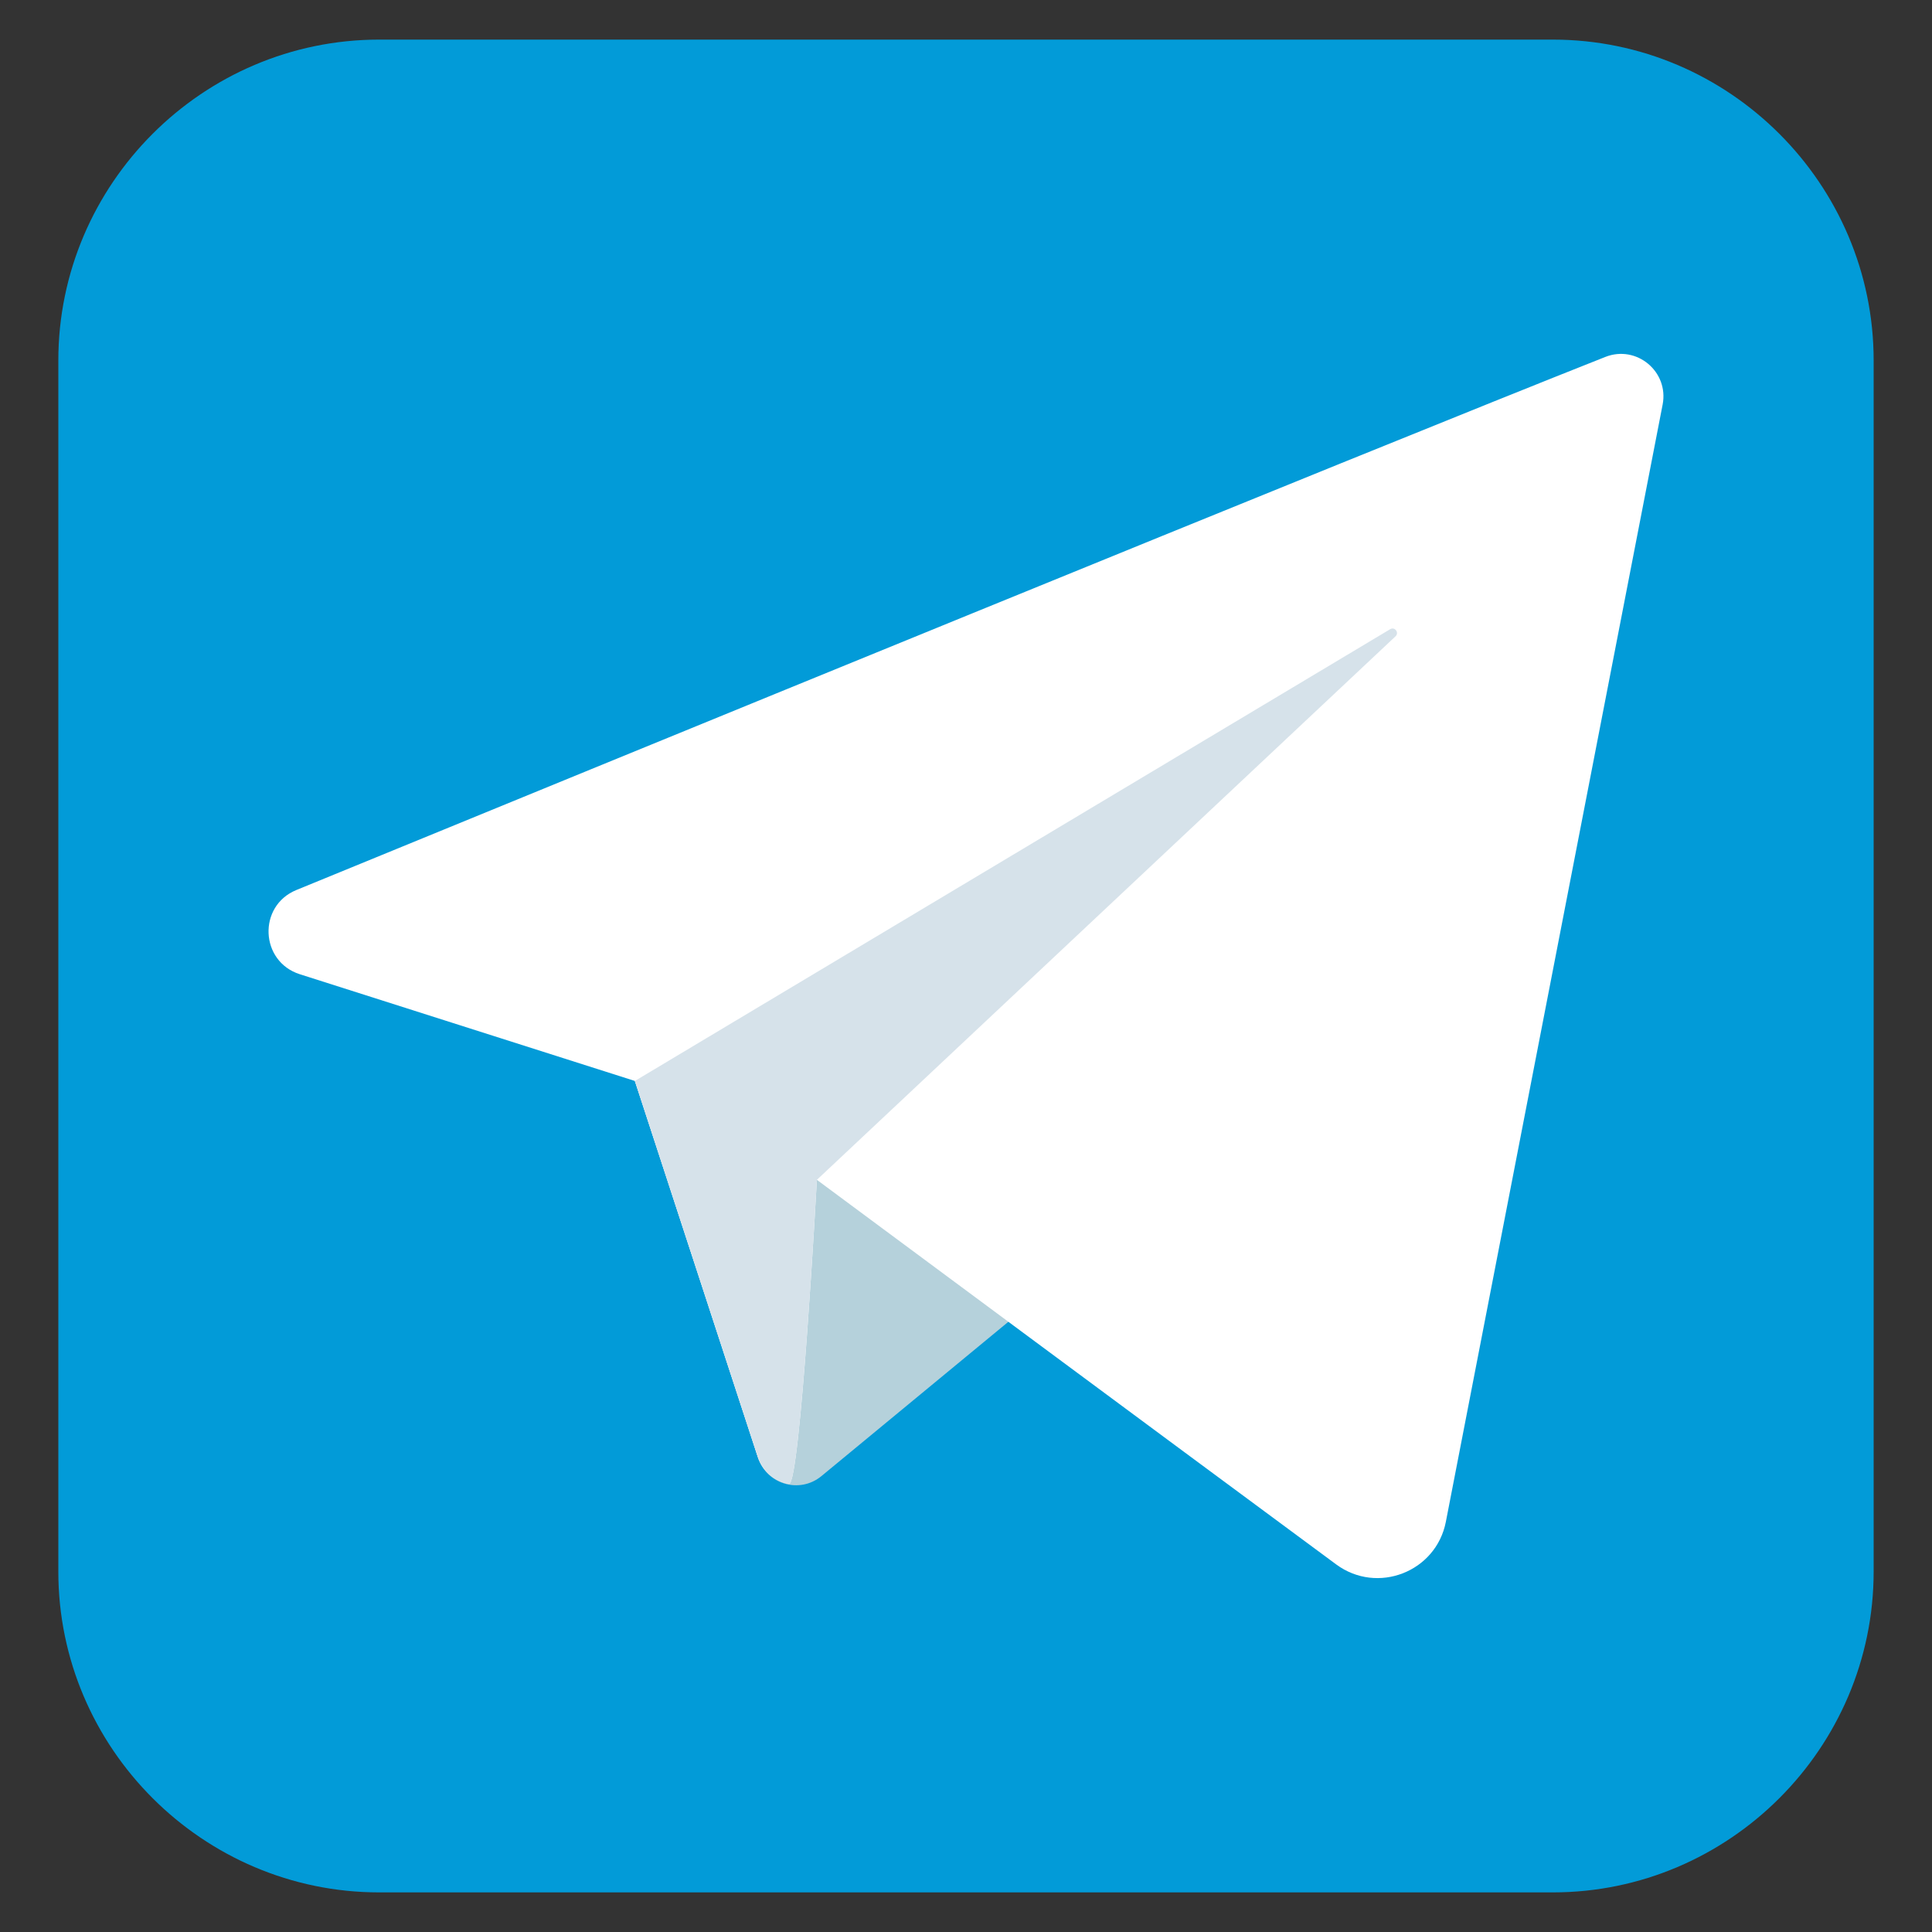 <?xml version="1.0" encoding="utf-8"?>
<!-- Generator: Adobe Illustrator 23.0.1, SVG Export Plug-In . SVG Version: 6.00 Build 0)  -->
<svg version="1.1" id="Capa_1" xmlns="http://www.w3.org/2000/svg" xmlns:xlink="http://www.w3.org/1999/xlink" x="0px" y="0px"
	 viewBox="0 0 1000 1000" style="enable-background:new 0 0 1000 1000;" xml:space="preserve">
<rect x="0" y="0" width="1000" height="1000" fill="#333333" stroke="none"/>
<style type="text/css">
	.st0{fill:#00B900;}
	.st1{fill:#FFFFFF;}
	.st2{fill-rule:evenodd;clip-rule:evenodd;fill:#FFFFFF;}
	.st3{fill:url(#SVGID_1_);}
	.st4{fill:#3B5896;}
	.st5{fill:#03ACF9;}
	.st6{fill:#029BD8;}
	.st7{fill:#B5D1DB;}
	.st8{fill:#D6E2EA;}
	.st9{fill:#76C0FC;}
	.st10{fill:#7CD06F;}
	.st11{fill:#C04B2C;}
	.st12{fill:#EBB129;}
</style>
<g>
	<path class="st0" d="M-3774.27,979.5h-607.45c-91.35,0-166.08-74.74-166.08-166.08V186.58c0-91.35,74.74-166.08,166.08-166.08
		h607.45c91.35,0,166.08,74.74,166.08,166.08v626.83C-3608.19,904.76-3682.93,979.5-3774.27,979.5z"/>
	<g>
		<path class="st1" d="M-4418.83,840.67l48.85-182.25c-27.66-49.9-42.21-105.81-42.21-162.57c0-185.55,150.96-336.51,336.51-336.51
			c185.55,0,336.52,150.96,336.52,336.51c0,185.55-150.96,336.52-336.52,336.52c-55.7,0-110.72-14.06-159.96-40.77L-4418.83,840.67z
			 M-4226.54,723.29l11.54,6.88c42.35,25.24,90.53,38.58,139.31,38.58c150.48,0,272.91-122.42,272.91-272.91
			s-122.43-272.9-272.91-272.9c-150.47,0-272.9,122.42-272.9,272.9c0,49.69,13.8,98.61,39.91,141.49l7.08,11.62l-27.27,101.75
			L-4226.54,723.29z"/>
		<path class="st2" d="M-3950.5,542.65c-13.85-8.29-31.87-17.53-48.19-10.86c-12.52,5.12-20.51,24.72-28.62,34.72
			c-4.16,5.14-9.13,5.94-15.52,3.37c-46.99-18.72-83-50.09-108.93-93.31c-4.39-6.72-3.61-12.01,1.69-18.24
			c7.84-9.22,17.67-19.69,19.79-32.13c2.12-12.43-3.71-26.96-8.85-38.03c-6.57-14.14-13.91-34.31-28.07-42.31
			c-13.03-7.36-30.18-3.24-41.78,6.21c-20.03,16.31-29.69,41.86-29.4,67.19c0.08,7.2,0.97,14.38,2.64,21.32
			c4.04,16.71,11.76,32.3,20.46,47.14c6.55,11.18,13.67,22.03,21.35,32.47c25.14,34.14,56.4,63.81,92.61,85.99
			c18.09,11.08,37.58,20.8,57.75,27.46c22.63,7.48,42.79,15.26,67.23,10.62c25.58-4.86,50.81-20.69,60.96-45.35
			c3.01-7.3,4.51-15.43,2.82-23.14C-3916.03,559.83-3937.61,550.36-3950.5,542.65z"/>
	</g>
</g>
<g>
	<linearGradient id="SVGID_1_" gradientUnits="userSpaceOnUse" x1="-2686.378" y1="-10.301" x2="-3275.622" y2="1010.301">
		<stop  offset="1.104800e-03" style="stop-color:#FBE18A"/>
		<stop  offset="0.209" style="stop-color:#FCBB45"/>
		<stop  offset="0.377" style="stop-color:#F75274"/>
		<stop  offset="0.524" style="stop-color:#D53692"/>
		<stop  offset="0.739" style="stop-color:#8F39CE"/>
		<stop  offset="1" style="stop-color:#5B4FE9"/>
	</linearGradient>
	<path class="st3" d="M-2677.27,979.5h-607.45c-91.35,0-166.08-74.74-166.08-166.08V186.58c0-91.35,74.74-166.08,166.08-166.08
		h607.45c91.35,0,166.08,74.74,166.08,166.08v626.83C-2511.19,904.76-2585.93,979.5-2677.27,979.5z"/>
	<g>
		<g>
			<path class="st1" d="M-2801.45,280.77c-22.08,0-39.98,17.9-39.98,39.98c0,22.08,17.9,39.98,39.98,39.98
				c22.08,0,39.98-17.9,39.98-39.98C-2761.46,298.67-2779.36,280.77-2801.45,280.77z"/>
			<path class="st1" d="M-2979.2,332.05c-92.61,0-167.96,75.34-167.96,167.95c0,92.61,75.35,167.95,167.96,167.95
				c92.61,0,167.95-75.35,167.95-167.95C-2811.25,407.39-2886.59,332.05-2979.2,332.05z M-2979.2,607.59
				c-59.33,0-107.59-48.26-107.59-107.59s48.26-107.59,107.59-107.59c59.32,0,107.58,48.26,107.58,107.59
				S-2919.88,607.59-2979.2,607.59z"/>
			<path class="st1" d="M-2845.86,841h-272.29C-3231.1,841-3323,749.1-3323,636.15v-272.3c0-112.96,91.9-204.85,204.85-204.85
				h272.29c112.96,0,204.86,91.89,204.86,204.85v272.3C-2641,749.1-2732.91,841-2845.86,841z M-3118.15,223.16
				c-77.58,0-140.69,63.11-140.69,140.69v272.3c0,77.58,63.11,140.69,140.69,140.69h272.29c77.58,0,140.7-63.11,140.7-140.69v-272.3
				c0-77.58-63.12-140.69-140.7-140.69H-3118.15z"/>
		</g>
	</g>
</g>
<g>
	<path class="st4" d="M-1573.27,20.5h-607.45c-91.35,0-166.08,74.74-166.08,166.08v626.83c0,91.35,74.74,166.08,166.08,166.08
		h305.52V613.89H-2008V462.7h132.8V347.47c0-131.08,78.09-203.49,197.56-203.49c57.22,0,117.08,10.22,117.08,10.22v128.71h-65.96
		c-64.97,0-85.23,40.32-85.23,81.68v98.11h145.06l-23.19,151.19h-121.87V979.5h138.48c91.35,0,166.08-74.74,166.08-166.08V186.58
		C-1407.19,95.24-1481.93,20.5-1573.27,20.5z"/>
</g>
<g>
	<path class="st5" d="M-412.27,979.5h-607.45c-91.35,0-166.08-74.74-166.08-166.08V186.58c0-91.35,74.74-166.08,166.08-166.08
		h607.45c91.35,0,166.08,74.74,166.08,166.08v626.83C-246.19,904.76-320.93,979.5-412.27,979.5z"/>
	<g>
		<path class="st1" d="M-353.3,271.16c-23.22,10.5-48.91,16.88-73.97,21.09c11.9-2,29.37-23.53,36.37-32.24
			c10.7-13.28,19.55-28.42,24.55-44.77c0.64-1.28,1.11-2.88-0.17-3.85c-1.61-0.64-2.65-0.31-3.92,0.33
			c-27.98,14.99-56.91,25.86-87.7,33.56c-2.55,0.64-4.44,0-6.05-1.6c-2.55-2.88-4.95-5.6-7.67-7.84
			c-12.94-11.01-26.82-19.65-42.49-26.03c-20.56-8.38-43.02-11.93-65.15-10.49c-21.54,1.4-42.7,7.47-61.82,17.46
			c-19.16,10.01-36.25,23.93-49.86,40.73c-14.08,17.38-24.46,37.9-29.78,59.65c-5.13,20.99-4.71,41.76-1.58,62.97
			c0.47,3.52,0.16,3.99-3.03,3.52C-846,365.71-945.84,322.61-1026.9,230.26c-3.52-4.01-5.43-4.01-8.31,0.31
			c-35.47,53.16-18.26,138.57,26.04,180.55c5.91,5.6,11.98,11.19,18.52,16.3c-2.39,0.49-31.87-2.71-58.15-16.3
			c-3.52-2.22-5.28-0.95-5.6,3.04c-0.33,5.75,0.17,11.03,0.95,17.26c6.81,53.89,44.13,103.73,95.23,123.18
			c6.07,2.55,12.78,4.8,19.32,5.91c-11.65,2.55-23.63,4.38-57.03,1.77c-4.16-0.8-5.74,1.28-4.16,5.27
			c25.09,68.4,79.26,88.75,119.83,100.34c5.43,0.95,10.87,0.95,16.31,2.22c-0.33,0.49-0.66,0.49-0.97,0.96
			c-13.46,20.52-60.1,35.78-81.83,43.37c-39.51,13.81-82.53,20.02-124.29,15.91c-6.68-0.98-8.09-0.91-9.9,0
			c-1.83,1.13-0.23,2.73,1.91,4.46c8.48,5.6,17.1,10.55,25.89,15.35c26.52,14.06,54.17,25.25,83.08,33.23
			c149.31,41.23,317.48,10.93,429.59-100.45c88.04-87.47,118.89-208.1,118.89-328.87c0-4.73,5.59-7.34,8.9-9.83
			c22.91-17.21,41.38-37.8,58.46-60.8c3.84-5.16,3.88-9.76,3.88-11.65c0-0.33,0-0.63,0-0.63
			C-350.3,269.23-350.33,269.81-353.3,271.16z"/>
	</g>
</g>
<g>
	<path class="st6" d="M803.73,979.5H196.27c-91.35,0-166.08-74.74-166.08-166.08V186.58c0-91.35,74.74-166.08,166.08-166.08h607.45
		c91.35,0,166.08,74.74,166.08,166.08v626.83C969.81,904.76,895.07,979.5,803.73,979.5z"/>
	<g>
		<path class="st7" d="M328.61,559.51l63.74,194.99c4.53,13.86,21.59,18.81,32.83,9.52l190.38-157.16c0,0-202.31-78.91-202.31-74.61
			C413.26,536.55,328.61,559.51,328.61,559.51z"/>
		<path class="st1" d="M830.91,184.75c-124.33,49.17-525.64,213.62-677.53,275.93c-20.05,8.23-18.85,37,1.8,43.58l173.42,55.24
			l63.54,194.37c2.55,7.81,9.01,12.86,16.21,14.21c5.85,1.1,14.47-157.4,14.47-157.4s182.31,135.2,268.79,199.06
			c21.31,15.73,51.73,3.9,56.77-22.1c25.76-132.77,90.17-464.73,112.19-578.22C863.89,192.36,847.08,178.36,830.91,184.75z"/>
		<path class="st8" d="M408.36,768.08c5.84,1.1,14.46-157.4,14.46-157.4l299.51-281.33c2.02-1.9-0.4-5.11-2.78-3.68L328.61,559.51
			l63.54,194.37C394.71,761.69,401.16,766.73,408.36,768.08z"/>
	</g>
</g>
<g>
	<path class="st1" d="M1946.73,979.5h-607.45c-91.35,0-166.08-74.74-166.08-166.08V186.58c0-91.35,74.74-166.08,166.08-166.08
		h607.45c91.35,0,166.08,74.74,166.08,166.08v626.83C2112.81,904.76,2038.07,979.5,1946.73,979.5z"/>
	<g id="_x37_XIY64_1_">
		<g>
			<path class="st9" d="M1694,498c-1.62-1.41-8.72-1.34-10.24-2.86c-96.69-96.67-193.37-193.35-290.06-290.03
				c-1.53-1.53-3.16-2.96-4.74-4.43c-2.67,0.66-4.75,2.33-6.81,4.03c-10.86,8.95-16,20.53-16,34.54c0.02,79.65,0,159.3,0.01,238.95
				c0,7.33,0.08,14.66,0.13,21.99c-0.09,2.16-0.27,4.32-0.27,6.47c-0.02,59.99-0.01,119.98-0.01,179.97
				c0,25.16-0.27,50.33,0.11,75.49c0.26,17.1,7.72,30.28,23.5,38.06c0.49-1.92,2.13-2.93,3.4-4.2
				c97.7-97.73,298.23-294.34,298.99-294.99C1693.6,501.13,1695.4,498.6,1694,498z"/>
			<path class="st10" d="M1688.6,499.41c-1.62-1.42-3.32-2.75-4.84-4.26c-96.69-96.67-193.37-193.35-290.06-290.03
				c-1.53-1.53-3.16-2.96-4.74-4.43c12.59-7.74,25.79-7.83,38.49-1.23c18.44,9.59,36.39,20.14,54.54,30.29
				c34.85,19.5,69.69,39,104.53,58.51c43.12,24.14,86.24,48.28,129.36,72.41c22.21,12.43,44.44,24.84,66.64,37.29
				c1.72,0.96,3.31,2.16,4.96,3.25c-0.67,0.74-1.3,1.52-2,2.23c-30.28,30.29-60.56,60.57-90.88,90.82
				C1692.74,496.1,1691.2,498.39,1688.6,499.41z"/>
			<path class="st11" d="M1389.62,800.19c0.49-1.92,2.13-2.93,3.4-4.2c97.7-97.73,195.42-195.45,293.14-293.16
				c0.7-0.7,1.5-1.31,2.25-1.96c1.87,0.54,2.97,2.09,4.25,3.37c10.13,10.1,20.25,20.21,30.35,30.34
				c21.49,21.55,42.96,43.12,64.45,64.68c-18.23,10.3-36.43,20.67-54.7,30.9c-69.66,39.01-139.35,77.98-209.02,116.97
				c-31.21,17.46-62.39,34.96-93.64,52.36C1416.78,806.89,1403.23,807.4,1389.62,800.19z"/>
			<path class="st12" d="M1786.78,598.59c-20.82-20.89-88.21-88.05-97.52-97.47c-0.6-0.6-0.59-1.57,0.02-2.17
				c8.75-8.64,68.14-67.47,96.2-95.53c0.42-0.42,0.81-0.86,1.19-1.3c0.47-0.54,1.26-0.68,1.89-0.34
				c6.78,3.69,13.58,7.33,20.32,11.09c29.63,16.54,59.26,33.09,88.86,49.68c15.24,8.55,22.6,22.07,22.34,39.1
				c-0.24,15.94-8.03,28.2-22.06,36.12c-35.6,20.09-71.24,40.12-106.88,60.14c-0.86,0.49-1.85,0.76-2.82,1.05
				C1787.77,599.14,1787.18,598.99,1786.78,598.59z"/>
		</g>
	</g>
</g>
</svg>
